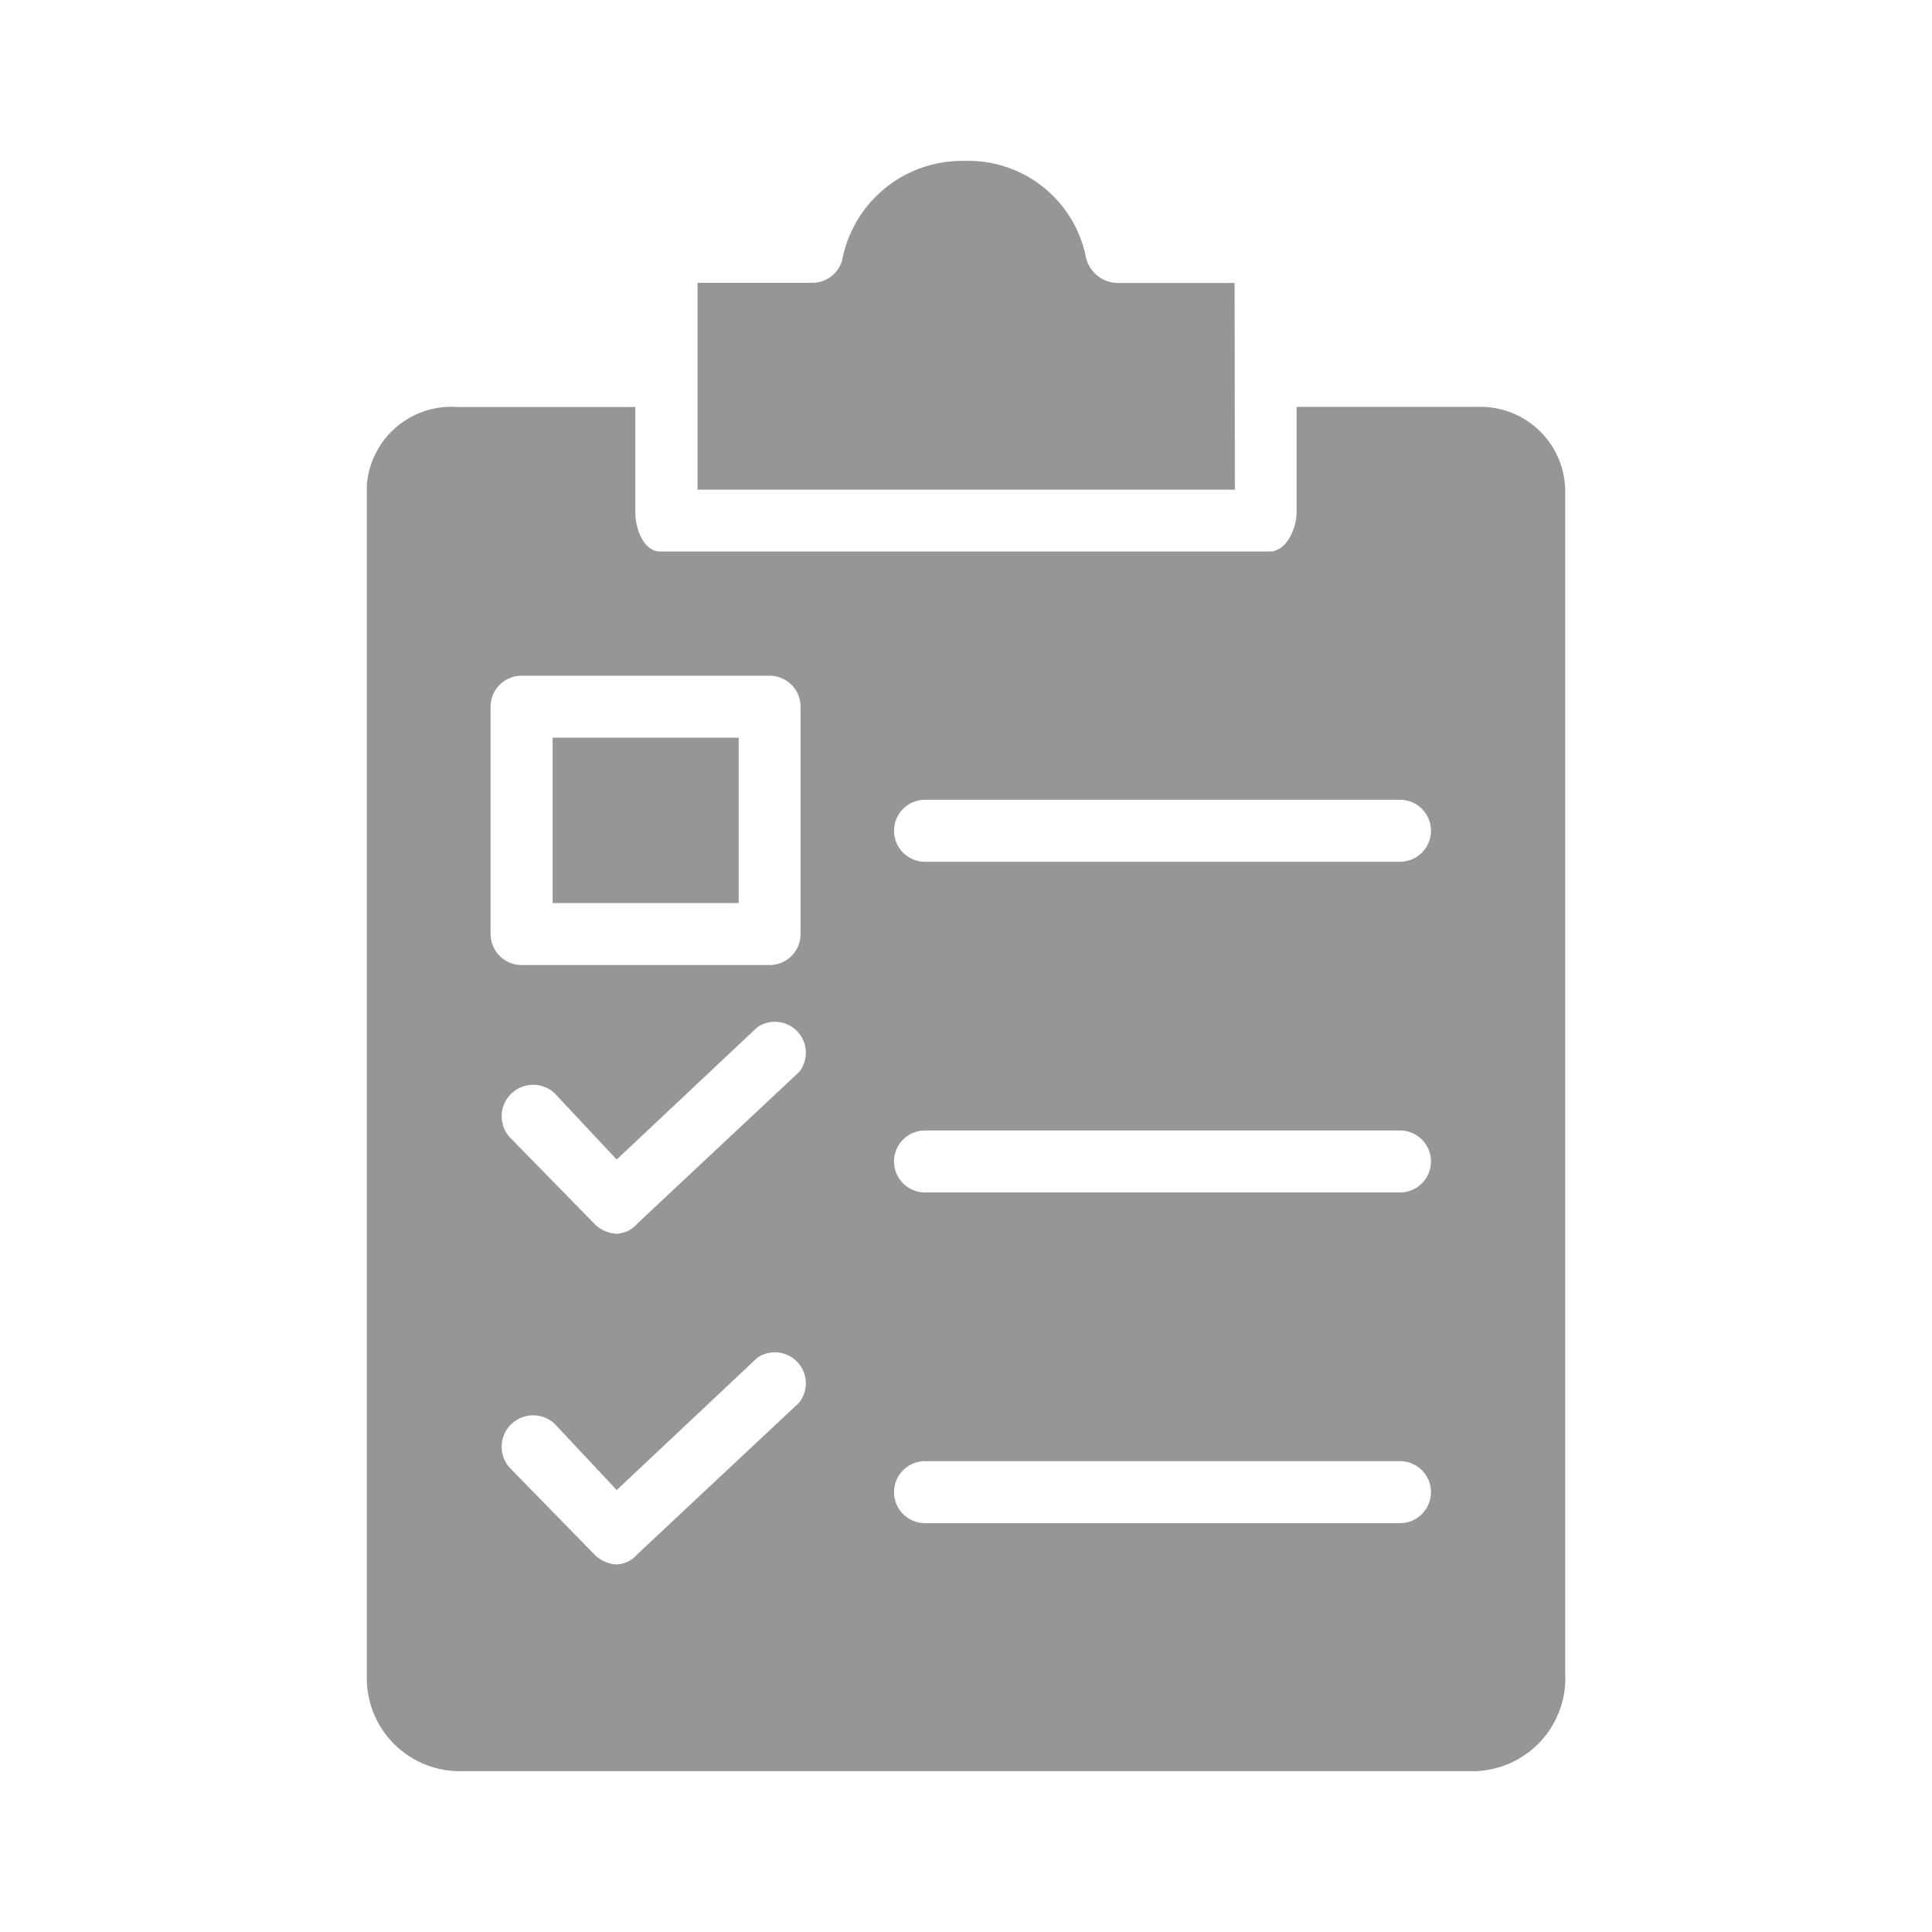 <svg xmlns="http://www.w3.org/2000/svg" width="24" height="24" viewBox="0 0 24 24">
  <g id="my-responsibilities-icon" transform="translate(18564 4579)">
    <rect id="Rectangle_17282" data-name="Rectangle 17282" width="24" height="24" transform="translate(-18564 -4579)" fill="none"/>
    <g id="clipboard" transform="translate(-18611.434 -4577.001)">
      <g id="Group_6514" data-name="Group 6514" transform="translate(51.988 0.001)">
        <g id="Group_6513" data-name="Group 6513" transform="translate(0)">
          <rect id="Rectangle_17281" data-name="Rectangle 17281" width="2.311" height="2.054" transform="translate(2.311 7.164)" fill="#969696"/>
          <path id="Path_6837" data-name="Path 6837" d="M142.26,1.516H140.8a.411.411,0,0,1-.385-.308A1.489,1.489,0,0,0,138.9,0a1.515,1.515,0,0,0-1.515,1.232.385.385,0,0,1-.385.282h-1.412V4.084h6.675Z" transform="translate(-131.477 -0.001)" fill="#969696"/>
          <path id="Path_6838" data-name="Path 6838" d="M66.878,77.9V63.188a1.053,1.053,0,0,0-1.05-1.055l-.08,0H63.541v1.309c0,.205-.128.488-.334.488H55.634c-.205,0-.308-.282-.308-.488V62.135H53.118a1.053,1.053,0,0,0-1.127.973q0,.04,0,.08V77.9a1.155,1.155,0,0,0,1.129,1.181H65.749a1.155,1.155,0,0,0,1.13-1.18Zm-13.35-9.217V65.858a.385.385,0,0,1,.385-.385h3.081a.385.385,0,0,1,.385.385v2.824a.385.385,0,0,1-.385.385H53.914A.385.385,0,0,1,53.529,68.682Zm3.825,5.828-2,1.874a.359.359,0,0,1-.257.128.411.411,0,0,1-.282-.128L53.76,75.306a.391.391,0,0,1,.565-.539l.77.822,1.746-1.643a.385.385,0,0,1,.513.565Zm0-4.108h0l-2,1.874a.359.359,0,0,1-.257.128.411.411,0,0,1-.282-.128L53.76,71.2a.391.391,0,0,1,.565-.539l.77.822,1.746-1.643a.385.385,0,0,1,.513.565ZM64.825,76h-5.9a.385.385,0,0,1,0-.77h5.9a.385.385,0,0,1,0,.77Zm0-4.108h-5.9a.385.385,0,0,1,0-.77h5.9a.385.385,0,0,1,0,.77Zm0-4.108h-5.9a.385.385,0,0,1,0-.77h5.9a.385.385,0,0,1,0,.77Z" transform="translate(-51.988 -59.079)" fill="#969696"/>
        </g>
      </g>
    </g>
  </g>
</svg>
